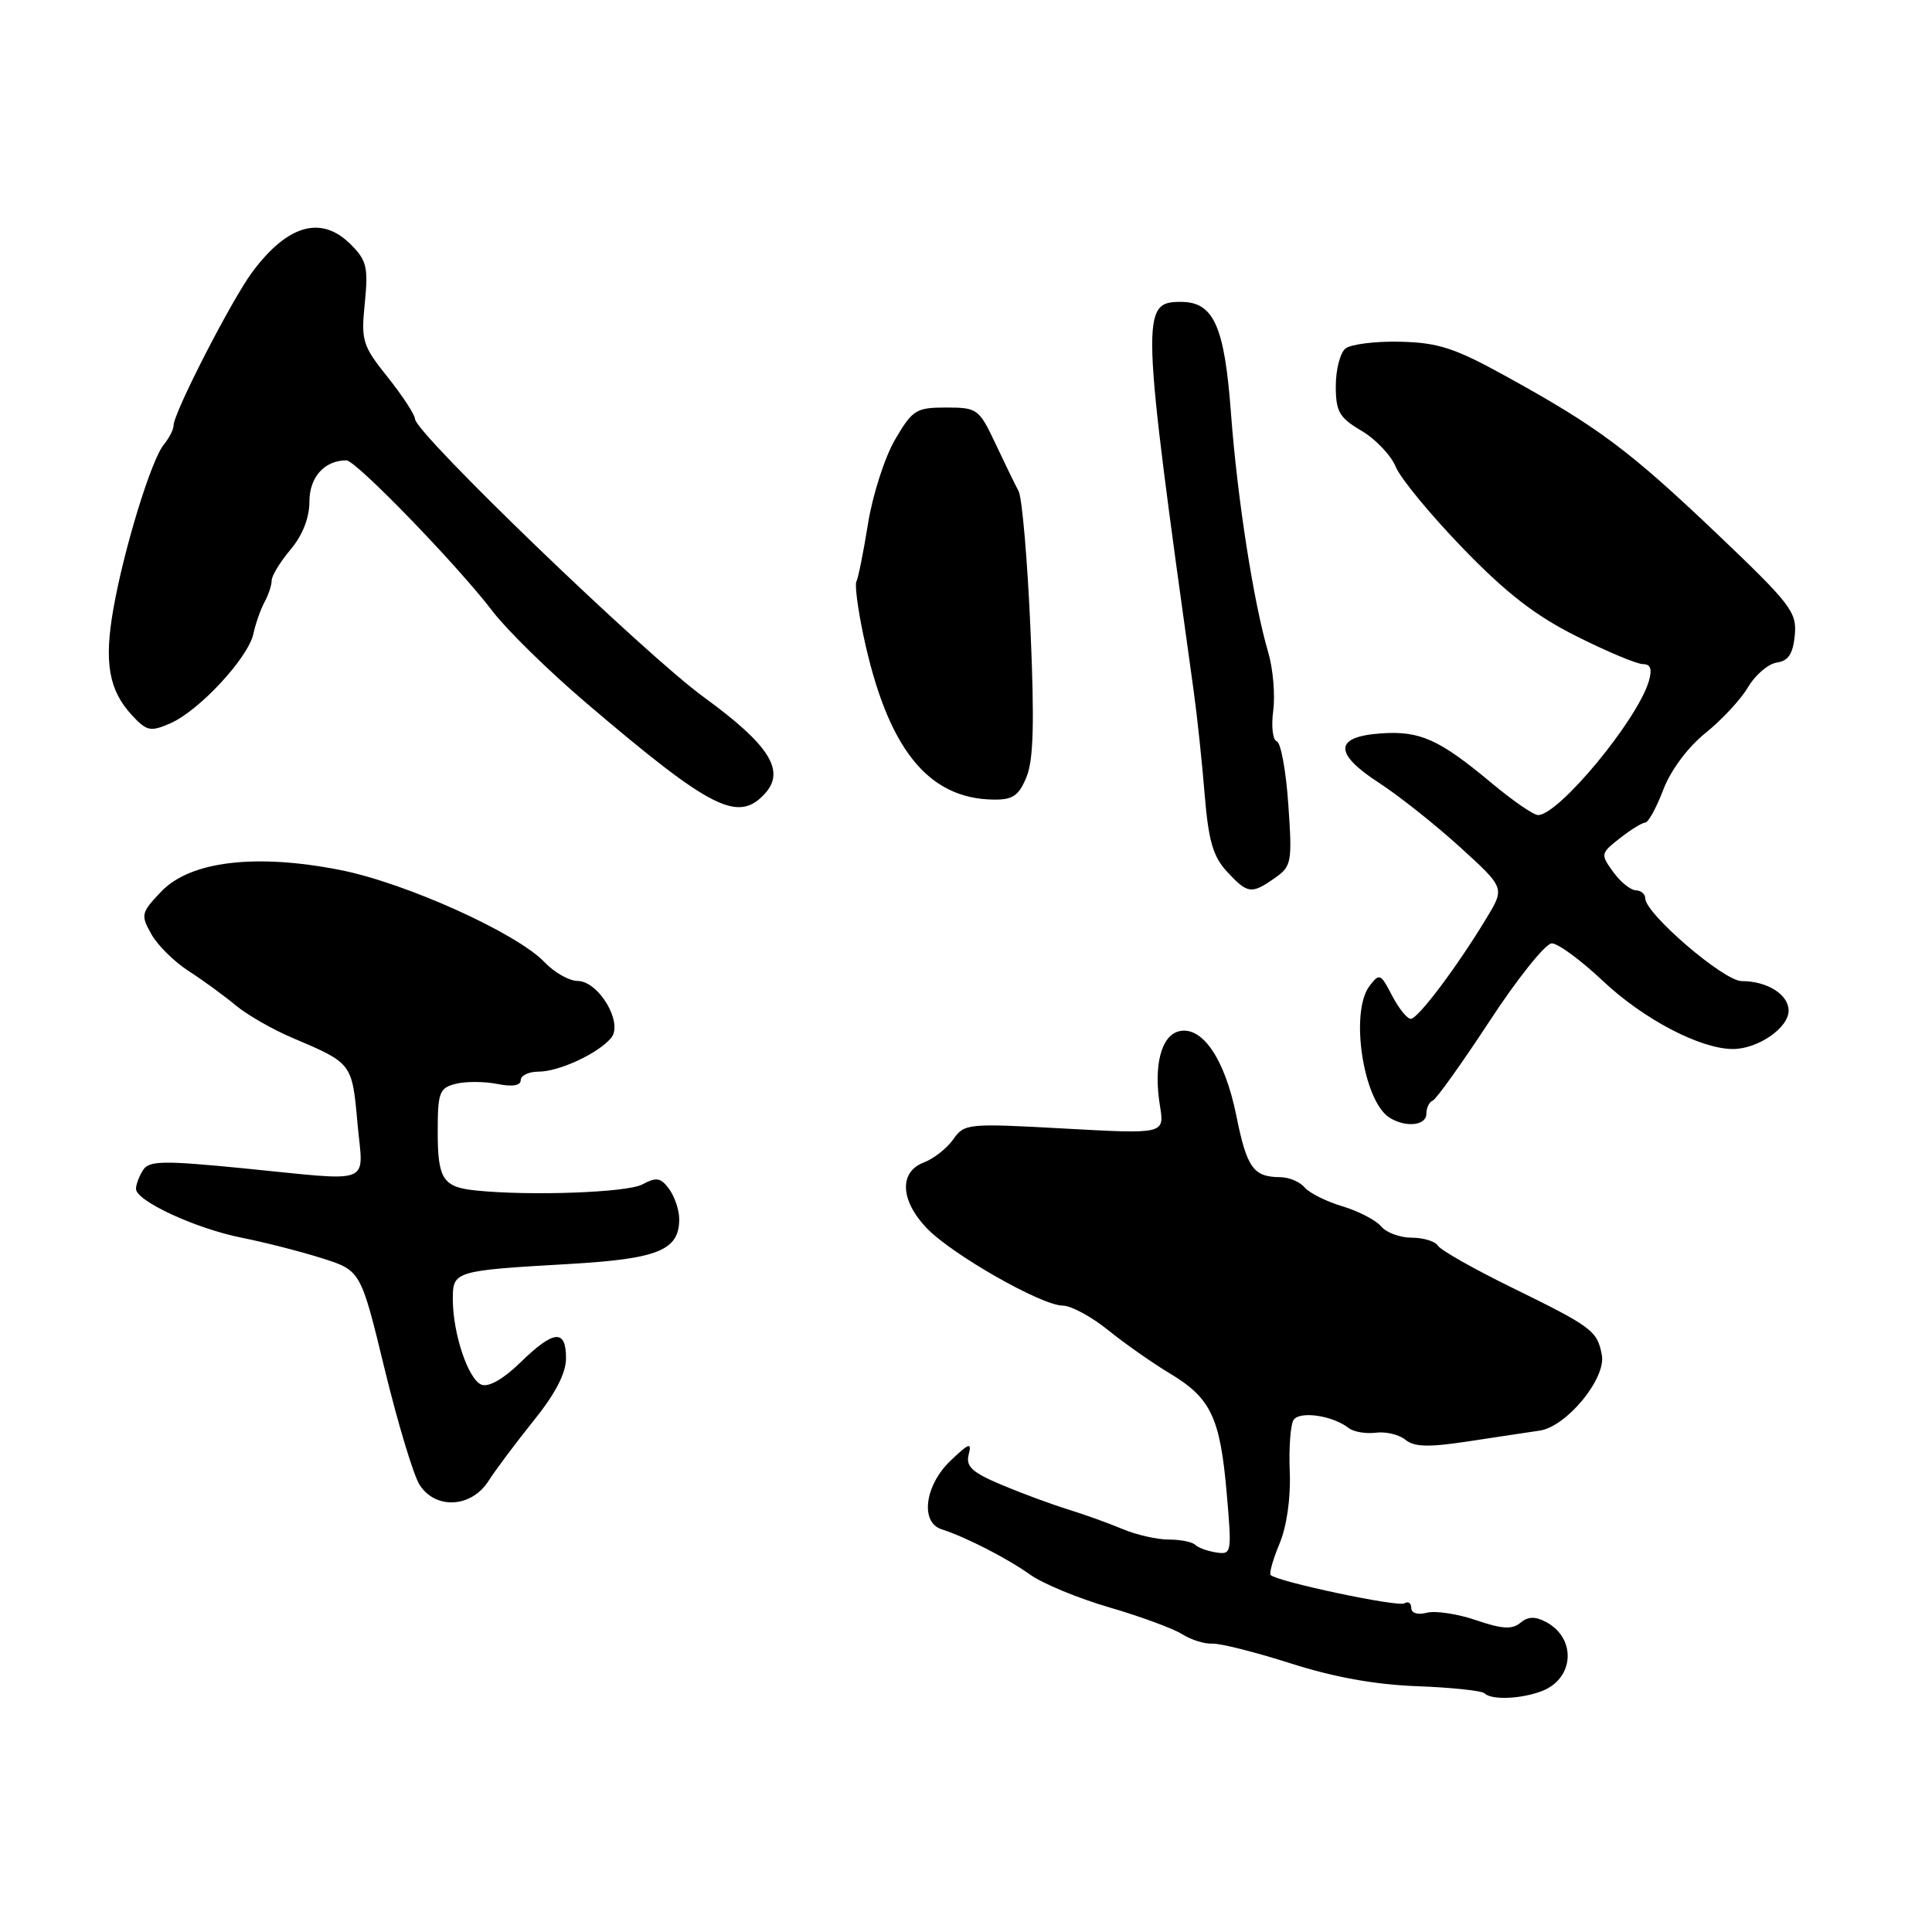 <?xml version="1.0" encoding="UTF-8" standalone="no"?>
<!DOCTYPE svg PUBLIC "-//W3C//DTD SVG 1.1//EN" "http://www.w3.org/Graphics/SVG/1.1/DTD/svg11.dtd" >
<svg xmlns="http://www.w3.org/2000/svg" xmlns:xlink="http://www.w3.org/1999/xlink" version="1.1" viewBox="0 0 256 256">
 <g >
 <path fill="currentColor"
d=" M 204.30 224.08 C 208.59 222.44 208.93 217.10 204.87 214.93 C 203.42 214.16 202.48 214.18 201.46 215.03 C 200.37 215.94 199.02 215.86 195.58 214.68 C 193.12 213.84 190.18 213.40 189.05 213.70 C 187.84 214.01 187.00 213.75 187.00 213.06 C 187.00 212.41 186.59 212.14 186.09 212.45 C 185.24 212.97 169.25 209.58 168.37 208.70 C 168.15 208.48 168.68 206.61 169.55 204.53 C 170.50 202.25 171.04 198.49 170.90 195.05 C 170.77 191.91 170.99 188.82 171.39 188.17 C 172.17 186.92 176.58 187.55 178.70 189.22 C 179.36 189.73 180.98 190.01 182.31 189.84 C 183.64 189.67 185.40 190.09 186.23 190.78 C 187.40 191.74 189.31 191.79 194.62 190.98 C 198.40 190.40 202.62 189.77 203.98 189.57 C 207.56 189.07 212.85 182.65 212.25 179.53 C 211.64 176.32 210.98 175.83 200.25 170.57 C 195.27 168.13 190.90 165.65 190.54 165.07 C 190.18 164.48 188.61 164.00 187.06 164.00 C 185.51 164.00 183.69 163.33 183.00 162.50 C 182.32 161.68 180.01 160.48 177.87 159.84 C 175.73 159.20 173.48 158.07 172.87 157.34 C 172.25 156.60 170.80 155.99 169.63 155.98 C 166.07 155.96 165.21 154.75 163.81 147.79 C 162.28 140.26 159.27 135.86 156.18 136.66 C 153.84 137.27 152.84 141.25 153.70 146.53 C 154.31 150.27 154.31 150.27 141.06 149.54 C 128.22 148.83 127.78 148.87 126.31 150.97 C 125.48 152.15 123.72 153.54 122.40 154.04 C 119.13 155.28 119.28 159.02 122.75 162.69 C 126.04 166.17 138.01 173.00 140.82 173.00 C 141.91 173.00 144.62 174.46 146.83 176.25 C 149.05 178.04 152.73 180.62 155.03 182.00 C 160.45 185.25 161.67 187.83 162.54 197.79 C 163.24 205.79 163.20 206.02 161.16 205.71 C 160.00 205.53 158.74 205.07 158.36 204.69 C 157.98 204.31 156.41 204.00 154.87 204.00 C 153.33 204.00 150.59 203.38 148.78 202.62 C 146.98 201.86 143.70 200.68 141.50 200.00 C 139.30 199.32 135.33 197.85 132.67 196.73 C 128.77 195.08 127.95 194.31 128.36 192.71 C 128.79 191.07 128.39 191.21 125.94 193.56 C 122.54 196.81 121.90 201.71 124.75 202.63 C 128.00 203.68 133.48 206.49 136.50 208.65 C 138.15 209.83 142.88 211.79 147.00 212.99 C 151.12 214.19 155.46 215.79 156.63 216.53 C 157.81 217.28 159.61 217.85 160.63 217.79 C 161.66 217.73 166.32 218.91 171.00 220.40 C 176.70 222.23 182.23 223.23 187.79 223.43 C 192.35 223.60 196.36 224.03 196.70 224.37 C 197.62 225.29 201.50 225.14 204.30 224.08 Z  M 64.72 196.25 C 65.68 194.74 68.40 191.12 70.74 188.21 C 73.60 184.66 75.00 181.95 75.00 179.96 C 75.00 176.07 73.38 176.22 68.96 180.53 C 66.73 182.71 64.76 183.84 63.81 183.48 C 62.05 182.81 60.00 176.71 60.00 172.15 C 60.00 168.42 60.19 168.36 75.50 167.48 C 87.23 166.80 90.00 165.66 90.00 161.54 C 90.00 160.35 89.40 158.56 88.67 157.56 C 87.55 156.03 86.99 155.94 85.09 156.95 C 83.09 158.02 70.21 158.49 63.00 157.74 C 58.71 157.30 58.00 156.22 58.00 150.05 C 58.00 144.73 58.21 144.16 60.40 143.61 C 61.72 143.28 64.20 143.29 65.90 143.63 C 67.90 144.03 69.00 143.85 69.00 143.12 C 69.00 142.51 70.06 142.00 71.35 142.00 C 74.08 142.00 79.26 139.59 80.98 137.53 C 82.62 135.55 79.35 130.01 76.53 129.98 C 75.42 129.97 73.45 128.86 72.17 127.51 C 68.51 123.65 53.74 116.98 45.08 115.28 C 33.89 113.07 25.23 114.11 21.39 118.11 C 18.69 120.94 18.62 121.23 20.05 123.77 C 20.87 125.25 23.11 127.46 25.03 128.69 C 26.94 129.92 29.73 131.96 31.24 133.22 C 32.74 134.47 36.12 136.41 38.74 137.52 C 46.66 140.88 46.65 140.86 47.36 148.75 C 48.12 157.22 49.83 156.54 32.19 154.80 C 21.58 153.76 19.74 153.79 18.95 155.05 C 18.44 155.85 18.02 156.96 18.02 157.52 C 17.99 159.12 25.93 162.79 32.00 164.00 C 35.02 164.60 39.82 165.82 42.65 166.72 C 47.80 168.35 47.80 168.35 50.97 181.42 C 52.72 188.62 54.80 195.51 55.60 196.75 C 57.72 200.05 62.45 199.79 64.72 196.25 Z  M 189.00 147.58 C 189.00 146.80 189.38 146.02 189.85 145.83 C 190.31 145.65 193.71 140.89 197.41 135.25 C 201.10 129.61 204.80 125.00 205.62 125.00 C 206.45 125.00 209.47 127.23 212.35 129.94 C 217.73 135.03 225.30 139.00 229.62 139.00 C 232.93 139.00 237.00 136.20 237.00 133.92 C 237.00 131.78 234.17 130.00 230.78 130.00 C 228.41 130.00 218.00 121.06 218.00 119.02 C 218.00 118.46 217.44 117.99 216.75 117.97 C 216.06 117.95 214.71 116.86 213.76 115.54 C 212.06 113.20 212.08 113.08 214.64 111.07 C 216.09 109.93 217.60 109.00 218.00 109.00 C 218.40 109.00 219.48 107.04 220.39 104.65 C 221.38 102.05 223.64 99.02 225.97 97.14 C 228.13 95.41 230.68 92.67 231.63 91.04 C 232.59 89.42 234.31 87.96 235.44 87.79 C 236.97 87.58 237.58 86.64 237.82 84.17 C 238.11 81.10 237.32 80.07 227.45 70.67 C 215.85 59.64 211.73 56.56 199.50 49.83 C 192.74 46.10 190.57 45.40 185.52 45.28 C 182.23 45.20 178.96 45.62 178.27 46.19 C 177.57 46.77 177.00 49.00 177.00 51.16 C 177.00 54.54 177.46 55.34 180.39 57.07 C 182.26 58.17 184.31 60.32 184.94 61.85 C 185.57 63.39 189.58 68.24 193.83 72.64 C 199.61 78.61 203.44 81.58 208.92 84.32 C 212.96 86.35 216.91 88.00 217.70 88.00 C 218.72 88.00 218.94 88.66 218.48 90.25 C 216.98 95.39 206.55 108.00 203.80 108.00 C 203.20 108.00 200.42 106.08 197.61 103.73 C 190.68 97.95 188.15 96.81 182.95 97.18 C 176.78 97.62 176.70 99.82 182.71 103.72 C 185.35 105.43 190.17 109.26 193.44 112.23 C 199.39 117.64 199.39 117.64 197.02 121.57 C 193.17 127.97 187.90 135.00 186.94 135.00 C 186.45 135.00 185.33 133.61 184.45 131.91 C 182.94 128.99 182.78 128.92 181.46 130.66 C 178.84 134.12 180.63 145.88 184.11 148.09 C 186.25 149.44 189.00 149.16 189.00 147.58 Z  M 168.91 116.35 C 171.14 114.79 171.24 114.28 170.71 106.63 C 170.41 102.19 169.72 98.41 169.18 98.23 C 168.64 98.05 168.43 96.22 168.71 94.16 C 168.98 92.10 168.69 88.63 168.05 86.46 C 166.09 79.77 163.95 66.03 163.11 54.75 C 162.25 43.17 160.82 40.00 156.47 40.00 C 151.13 40.00 151.18 41.42 158.16 91.50 C 158.62 94.80 159.28 100.98 159.62 105.24 C 160.13 111.41 160.73 113.49 162.58 115.49 C 165.32 118.45 165.81 118.52 168.91 116.35 Z  M 101.37 105.14 C 104.11 102.12 101.93 98.69 93.29 92.40 C 85.42 86.68 55.01 57.38 54.99 55.51 C 54.98 54.96 53.36 52.48 51.39 50.00 C 48.02 45.79 47.83 45.16 48.34 40.14 C 48.81 35.43 48.59 34.50 46.48 32.39 C 42.59 28.50 38.15 29.73 33.45 36.02 C 30.72 39.67 23.00 54.71 23.00 56.37 C 23.00 56.91 22.41 58.05 21.70 58.92 C 20.04 60.94 16.43 72.69 15.02 80.69 C 13.77 87.79 14.42 91.46 17.49 94.78 C 19.45 96.89 19.94 96.99 22.58 95.84 C 26.38 94.18 32.87 87.19 33.57 84.00 C 33.87 82.62 34.54 80.72 35.06 79.76 C 35.58 78.81 36.00 77.52 36.00 76.91 C 36.00 76.29 37.13 74.45 38.50 72.82 C 40.09 70.93 41.00 68.61 41.00 66.46 C 41.00 63.22 43.00 61.00 45.90 61.00 C 47.16 61.00 60.58 74.85 65.29 81.02 C 67.17 83.48 72.71 88.91 77.60 93.08 C 94.24 107.26 97.81 109.08 101.37 105.14 Z  M 136.01 102.97 C 136.95 100.70 137.08 95.78 136.54 83.31 C 136.14 74.15 135.43 65.95 134.97 65.08 C 134.50 64.21 133.12 61.36 131.89 58.75 C 129.73 54.17 129.49 54.00 125.36 54.00 C 121.39 54.00 120.91 54.30 118.60 58.25 C 117.23 60.59 115.62 65.61 115.01 69.42 C 114.40 73.23 113.71 76.65 113.48 77.04 C 113.24 77.42 113.65 80.60 114.39 84.12 C 117.55 99.08 122.88 105.83 131.63 105.95 C 134.19 105.99 134.99 105.45 136.01 102.97 Z "/>
</g>
</svg>